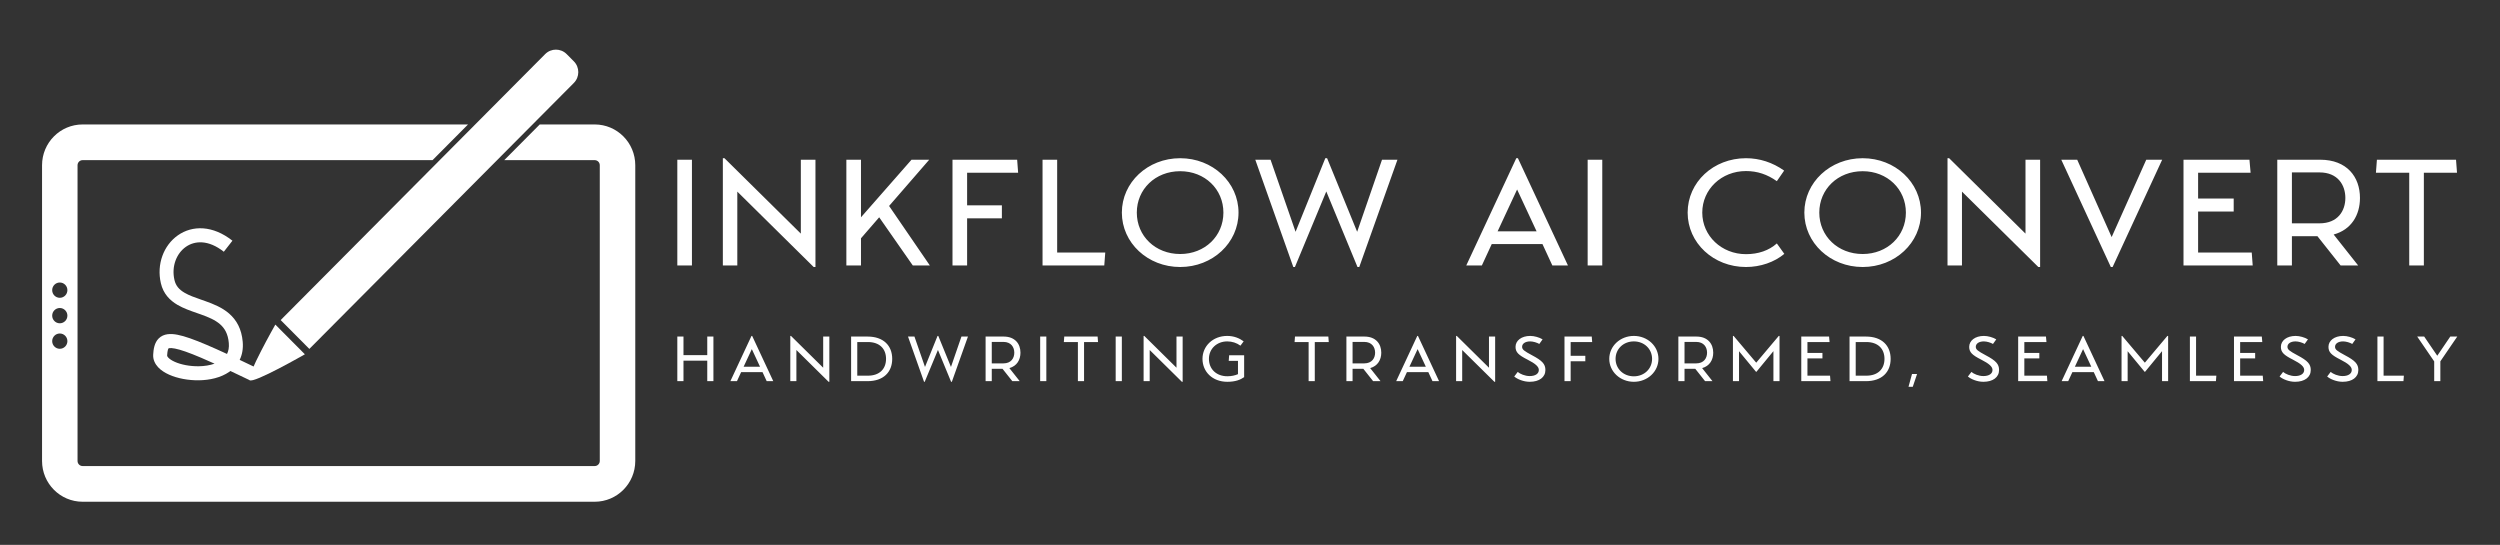<svg width="1427" height="311" viewBox="0 0 1427 311" fill="none" xmlns="http://www.w3.org/2000/svg">
<rect x="0" y="0" width="1427" height="311" fill="#333333" stroke="none"/>
<path fill-rule="evenodd" clip-rule="evenodd" d="M246.896 91.408H47.153C45.555 91.408 44.259 92.711 44.259 94.319V263.113C44.259 264.721 45.555 266.024 47.153 266.024H339.46C341.059 266.024 342.355 264.721 342.355 263.113V94.319C342.355 92.711 341.059 91.408 339.46 91.408H287.826L308.085 71.037H339.46C352.248 71.037 362.614 81.46 362.614 94.319V263.113C362.614 275.972 352.248 286.395 339.46 286.395H47.153C34.366 286.395 24 275.972 24 263.113V94.319C24 81.46 34.366 71.037 47.153 71.037H267.155L246.896 91.408ZM38.471 165.62C38.471 168.031 36.527 169.985 34.13 169.985C31.732 169.985 29.788 168.031 29.788 165.62C29.788 163.209 31.732 161.254 34.13 161.254C36.527 161.254 38.471 163.209 38.471 165.62ZM34.13 184.537C36.527 184.537 38.471 182.582 38.471 180.171C38.471 177.76 36.527 175.806 34.13 175.806C31.732 175.806 29.788 177.76 29.788 180.171C29.788 182.582 31.732 184.537 34.13 184.537ZM38.471 194.722C38.471 197.133 36.527 199.088 34.13 199.088C31.732 199.088 29.788 197.133 29.788 194.722C29.788 192.311 31.732 190.357 34.13 190.357C36.527 190.357 38.471 192.311 38.471 194.722Z" fill="white"/>
<path fill-rule="evenodd" clip-rule="evenodd" d="M101.487 134.354C109.803 128.49 121.447 128.532 132.674 137.393L127.754 143.697C118.826 136.65 111.048 137.4 106.063 140.915C100.824 144.609 97.76 151.937 99.582 159.838C100.351 163.173 102.29 165.309 105.31 167.087C107.982 168.658 111.144 169.761 114.808 171.039C115.609 171.318 116.435 171.606 117.285 171.909C121.752 173.502 126.781 175.494 130.808 179.002C135.019 182.669 137.918 187.787 138.543 195.102C138.882 199.075 138.223 202.518 136.807 205.416C139.692 206.78 142.763 208.247 146.031 209.819L142.593 217.047C138.598 215.126 134.912 213.369 131.511 211.769C131.316 211.917 131.117 212.061 130.915 212.203C126.024 215.636 119.608 216.98 113.588 217.073C107.529 217.166 101.322 216.002 96.535 213.864C94.148 212.798 91.905 211.396 90.234 209.594C88.532 207.758 87.264 205.307 87.44 202.392C87.619 199.416 88.076 195.656 90.621 193.148C93.436 190.373 97.412 190.322 101.344 191.084C105.426 191.875 110.836 193.813 117.96 196.845C121.366 198.295 125.22 200.021 129.579 202.034C130.424 200.383 130.822 198.343 130.603 195.787C130.152 190.499 128.195 187.326 125.591 185.059C122.804 182.631 119.062 181.045 114.621 179.461C113.922 179.212 113.198 178.961 112.458 178.704C108.779 177.427 104.702 176.012 101.286 174.003C96.949 171.451 93.215 167.704 91.819 161.647C89.31 150.764 93.426 140.04 101.487 134.354ZM122.469 207.584C119.695 206.326 117.163 205.208 114.853 204.224C107.786 201.216 103.035 199.572 99.835 198.952C98.249 198.645 97.273 198.637 96.708 198.719C96.444 198.758 96.309 198.811 96.256 198.835C96.213 198.855 96.203 198.866 96.2 198.869L96.199 198.87C96.07 198.998 95.582 199.751 95.394 202.876C95.386 203.011 95.396 203.411 96.063 204.13C96.761 204.883 97.978 205.74 99.771 206.541C103.343 208.137 108.376 209.139 113.466 209.061C116.759 209.01 119.853 208.512 122.469 207.584Z" fill="white"/>
<path d="M311.176 30.887C314.567 27.478 320.064 27.478 323.455 30.887L327.548 35.003C330.938 38.413 330.938 43.941 327.548 47.35L176.579 199.16L160.207 182.697L311.176 30.887Z" fill="white"/>
<path d="M142.482 216.993C140.367 214.867 157.164 185.276 157.164 185.276L174.023 202.23C174.023 202.23 144.597 219.12 142.482 216.993Z" fill="white"/>
<path d="M386.613 151.545V91.168H394.96V151.545H386.613ZM457.116 91.168H465.462V152.407H464.442L420.855 109.368V151.545H412.601V90.306H413.528L457.116 133.346V91.168ZM521.034 151.545L501.837 124.03L491.45 136.02V151.545H483.103V91.168H491.45V124.03L520.292 91.168H530.4L507.494 117.562L530.771 151.545H521.034ZM552.029 98.586V117.217H571.875V124.634H552.029V151.545H543.683V91.168H580.593L581.149 98.586H552.029ZM603.428 144.127H630.878L630.322 151.545H595.081V91.168H603.428V144.127ZM673.652 152.407C655.104 152.407 640.358 138.607 640.358 121.357C640.358 104.106 655.104 90.306 673.652 90.306C692.199 90.306 706.945 104.106 706.945 121.357C706.945 138.607 692.199 152.407 673.652 152.407ZM673.652 144.99C687.748 144.99 698.32 134.726 698.32 121.357C698.32 107.988 687.748 97.724 673.652 97.724C659.463 97.724 648.89 107.988 648.89 121.357C648.89 134.726 659.463 144.99 673.652 144.99ZM716.518 91.168H725.235L739.517 132.311L756.488 90.306H757.509L774.665 132.311L788.854 91.168H797.664L775.871 152.407H774.851L757.045 109.281L739.146 152.407H738.219L716.518 91.168ZM886.086 151.545L880.429 139.297H851.495L845.838 151.545H836.935L865.498 90.306H866.426L894.989 151.545H886.086ZM854.833 132.052H877.091L865.962 108.16L854.833 132.052ZM906.232 151.545V91.168H914.578V151.545H906.232ZM963.308 121.357C963.308 103.934 978.053 90.306 996.601 90.306C1004.39 90.306 1011.81 92.721 1018.39 97.379L1014.22 103.416C1008.75 99.535 1003.09 97.637 996.601 97.637C982.597 97.637 971.654 108.074 971.654 121.357C971.654 134.639 982.69 145.076 996.601 145.076C1003.65 145.076 1009.68 143.006 1014.22 138.952L1018.49 144.903C1012.83 149.647 1004.85 152.407 996.601 152.407C978.053 152.407 963.308 138.693 963.308 121.357ZM1063.21 152.407C1044.66 152.407 1029.92 138.607 1029.92 121.357C1029.92 104.106 1044.66 90.306 1063.21 90.306C1081.76 90.306 1096.5 104.106 1096.5 121.357C1096.5 138.607 1081.76 152.407 1063.21 152.407ZM1063.21 144.99C1077.3 144.99 1087.88 134.726 1087.88 121.357C1087.88 107.988 1077.3 97.724 1063.21 97.724C1049.02 97.724 1038.45 107.988 1038.45 121.357C1038.45 134.726 1049.02 144.99 1063.21 144.99ZM1156.15 91.168H1164.5V152.407H1163.48L1119.89 109.368V151.545H1111.64V90.306H1112.57L1156.15 133.346V91.168ZM1176.58 91.168H1185.67L1205.33 135.329L1225.08 91.168H1234.17L1205.88 152.407H1204.86L1176.58 91.168ZM1285.29 144.127L1285.84 151.545H1246.34V91.168H1283.99L1284.64 98.586H1254.68V113.335H1274.99V120.753H1254.68V144.127H1285.29ZM1347.07 112.99C1347.07 122.737 1342.16 131.103 1332.05 133.863L1346.05 151.545H1336.04L1322.78 134.812H1308.22V151.545H1299.87V91.168H1324.35C1339.65 91.168 1347.07 101.001 1347.07 112.99ZM1308.22 98.414V127.481H1323.98C1334.46 127.481 1338.73 120.322 1338.73 112.99C1338.73 105.659 1334.46 98.414 1323.98 98.414H1308.22ZM1402.46 98.586H1383.54V151.545H1375.19V98.586H1356.18L1356.74 91.168H1401.9L1402.46 98.586Z" fill="white"/>
<path d="M403.702 192.108H407.221V217.566H403.702V205.855H390.133V217.566H386.613V192.108H390.133V202.728H403.702V192.108ZM437.628 217.566L435.243 212.402H423.042L420.657 217.566H416.903L428.947 191.744H429.338L441.382 217.566H437.628ZM424.45 209.347H433.835L429.143 199.273L424.45 209.347ZM469.873 192.108H473.392V217.93H472.962L454.583 199.782V217.566H451.103V191.744H451.494L469.873 209.892V192.108ZM495.196 192.108C504.268 192.108 509.274 197.272 509.274 204.837C509.274 212.402 504.268 217.566 495.196 217.566H485.811V192.108H495.196ZM495.392 214.439C502.04 214.439 505.754 210.584 505.754 204.837C505.754 199.054 502.04 195.236 495.392 195.236H489.331V214.439H495.392ZM518.29 192.108H521.966L527.988 209.456L535.145 191.744H535.575L542.809 209.456L548.792 192.108H552.507L543.317 217.93H542.887L535.379 199.745L527.832 217.93H527.441L518.29 192.108ZM582.484 201.309C582.484 205.419 580.411 208.947 576.149 210.111L582.054 217.566H577.83L572.238 210.511H566.099V217.566H562.579V192.108H572.903C579.355 192.108 582.484 196.254 582.484 201.309ZM566.099 195.163V207.419H572.747C577.165 207.419 578.964 204.401 578.964 201.309C578.964 198.218 577.165 195.163 572.747 195.163H566.099ZM593.729 217.566V192.108H597.249V217.566H593.729ZM626.756 195.236H618.779V217.566H615.259V195.236H607.243L607.477 192.108H626.521L626.756 195.236ZM636.828 217.566V192.108H640.348V217.566H636.828ZM671.537 192.108H675.056V217.93H674.626L656.247 199.782V217.566H652.767V191.744H653.158L671.537 209.892V192.108ZM710.156 202.8V215.275C708.044 216.766 705.15 217.93 700.575 217.93C691.972 217.93 686.38 212.111 686.38 204.837C686.38 197.563 692.285 191.744 700.497 191.744C704.29 191.744 707.418 193.017 709.882 194.836L708.044 197.309C705.893 195.708 703.234 194.872 700.497 194.872C694.631 194.872 690.056 199.018 690.056 204.837C690.056 210.656 694.279 214.766 700.575 214.766C702.96 214.766 704.994 214.293 706.636 213.566V205.965H701.357L701.592 202.8H710.156ZM758.456 195.236H750.478V217.566H746.959V195.236H738.942L739.177 192.108H758.221L758.456 195.236ZM788.432 201.309C788.432 205.419 786.36 208.947 782.097 210.111L788.002 217.566H783.779L778.187 210.511H772.048V217.566H768.528V192.108H778.852C785.304 192.108 788.432 196.254 788.432 201.309ZM772.048 195.163V207.419H778.695C783.114 207.419 784.913 204.401 784.913 201.309C784.913 198.218 783.114 195.163 778.695 195.163H772.048ZM817.666 217.566L815.281 212.402H803.08L800.695 217.566H796.941L808.985 191.744H809.376L821.42 217.566H817.666ZM804.488 209.347H813.873L809.18 199.273L804.488 209.347ZM849.911 192.108H853.43V217.93H853L834.621 199.782V217.566H831.141V191.744H831.532L849.911 209.892V192.108ZM864.324 214.911C866.044 216.403 869.603 217.93 873.161 217.93C878.636 217.93 882.116 215.312 882.116 211.202C882.116 207.856 880.396 205.892 874.452 202.764C869.916 200.327 868.821 199.527 868.821 197.927C868.821 196.218 870.541 194.872 873.435 194.872C875.117 194.872 877.346 195.563 878.636 196.327L880.513 193.708C878.675 192.581 875.781 191.744 873.474 191.744C868.43 191.744 865.067 194.435 865.067 197.963C865.067 201.091 866.748 202.655 871.91 205.274C876.485 207.601 878.362 209.311 878.362 211.165C878.362 213.348 876.329 214.657 873.161 214.657C870.424 214.657 867.687 213.457 866.318 212.293L864.324 214.911ZM896.529 195.236V203.091H904.898V206.219H896.529V217.566H893.01V192.108H908.574L908.808 195.236H896.529ZM932.606 217.93C924.785 217.93 918.568 212.111 918.568 204.837C918.568 197.563 924.785 191.744 932.606 191.744C940.427 191.744 946.645 197.563 946.645 204.837C946.645 212.111 940.427 217.93 932.606 217.93ZM932.606 214.802C938.55 214.802 943.008 210.474 943.008 204.837C943.008 199.2 938.55 194.872 932.606 194.872C926.623 194.872 922.165 199.2 922.165 204.837C922.165 210.474 926.623 214.802 932.606 214.802ZM977.912 201.309C977.912 205.419 975.84 208.947 971.577 210.111L977.482 217.566H973.259L967.667 210.511H961.527V217.566H958.008V192.108H968.331C974.784 192.108 977.912 196.254 977.912 201.309ZM961.527 195.163V207.419H968.175C972.594 207.419 974.393 204.401 974.393 201.309C974.393 198.218 972.594 195.163 968.175 195.163H961.527ZM1015.32 191.744H1015.75V217.566H1012.27V200.436L1002.57 212.22H1002.34L992.638 200.473V217.566H989.158V191.744H989.549L1002.45 207.019L1015.32 191.744ZM1044.59 214.439L1044.83 217.566H1028.17V192.108H1044.04L1044.32 195.236H1031.69V201.455H1040.25V204.583H1031.69V214.439H1044.59ZM1065.1 192.108C1074.18 192.108 1079.18 197.272 1079.18 204.837C1079.18 212.402 1074.18 217.566 1065.1 217.566H1055.72V192.108H1065.1ZM1065.3 214.439C1071.95 214.439 1075.66 210.584 1075.66 204.837C1075.66 199.054 1071.95 195.236 1065.3 195.236H1059.24V214.439H1065.3ZM1091.37 213.493H1094.26L1091.8 220.803H1089.37L1091.37 213.493ZM1123.28 214.911C1125 216.403 1128.56 217.93 1132.12 217.93C1137.59 217.93 1141.07 215.312 1141.07 211.202C1141.07 207.856 1139.35 205.892 1133.41 202.764C1128.87 200.327 1127.78 199.527 1127.78 197.927C1127.78 196.218 1129.5 194.872 1132.39 194.872C1134.07 194.872 1136.3 195.563 1137.59 196.327L1139.47 193.708C1137.63 192.581 1134.74 191.744 1132.43 191.744C1127.39 191.744 1124.02 194.435 1124.02 197.963C1124.02 201.091 1125.71 202.655 1130.87 205.274C1135.44 207.601 1137.32 209.311 1137.32 211.165C1137.32 213.348 1135.29 214.657 1132.12 214.657C1129.38 214.657 1126.64 213.457 1125.28 212.293L1123.28 214.911ZM1168.39 214.439L1168.63 217.566H1151.97V192.108H1167.84L1168.12 195.236H1155.49V201.455H1164.05V204.583H1155.49V214.439H1168.39ZM1197.51 217.566L1195.12 212.402H1182.92L1180.54 217.566H1176.78L1188.83 191.744H1189.22L1201.26 217.566H1197.51ZM1184.33 209.347H1193.72L1189.02 199.273L1184.33 209.347ZM1237.14 191.744H1237.57V217.566H1234.09V200.436L1224.4 212.22H1224.16L1214.46 200.473V217.566H1210.98V191.744H1211.37L1224.28 207.019L1237.14 191.744ZM1253.51 214.439H1265.09L1264.85 217.566H1249.99V192.108H1253.51V214.439ZM1291.58 214.439L1291.82 217.566H1275.16V192.108H1291.04L1291.31 195.236H1278.68V201.455H1287.24V204.583H1278.68V214.439H1291.58ZM1301.19 214.911C1302.91 216.403 1306.47 217.93 1310.02 217.93C1315.5 217.93 1318.98 215.312 1318.98 211.202C1318.98 207.856 1317.26 205.892 1311.31 202.764C1306.78 200.327 1305.68 199.527 1305.68 197.927C1305.68 196.218 1307.4 194.872 1310.3 194.872C1311.98 194.872 1314.21 195.563 1315.5 196.327L1317.38 193.708C1315.54 192.581 1312.64 191.744 1310.34 191.744C1305.29 191.744 1301.93 194.435 1301.93 197.963C1301.93 201.091 1303.61 202.655 1308.77 205.274C1313.35 207.601 1315.23 209.311 1315.23 211.165C1315.23 213.348 1313.19 214.657 1310.02 214.657C1307.29 214.657 1304.55 213.457 1303.18 212.293L1301.19 214.911ZM1328.35 214.911C1330.07 216.403 1333.63 217.93 1337.19 217.93C1342.66 217.93 1346.14 215.312 1346.14 211.202C1346.14 207.856 1344.42 205.892 1338.48 202.764C1333.94 200.327 1332.84 199.527 1332.84 197.927C1332.84 196.218 1334.57 194.872 1337.46 194.872C1339.14 194.872 1341.37 195.563 1342.66 196.327L1344.54 193.708C1342.7 192.581 1339.81 191.744 1337.5 191.744C1332.45 191.744 1329.09 194.435 1329.09 197.963C1329.09 201.091 1330.77 202.655 1335.93 205.274C1340.51 207.601 1342.39 209.311 1342.39 211.165C1342.39 213.348 1340.35 214.657 1337.19 214.657C1334.45 214.657 1331.71 213.457 1330.34 212.293L1328.35 214.911ZM1360.55 214.439H1372.13L1371.89 217.566H1357.03V192.108H1360.55V214.439ZM1402.61 192.108L1392.95 206.256V217.566H1389.44V206.292L1379.74 192.108H1383.73L1391.19 203.055L1398.62 192.108H1402.61Z" fill="white"/>
</svg>
